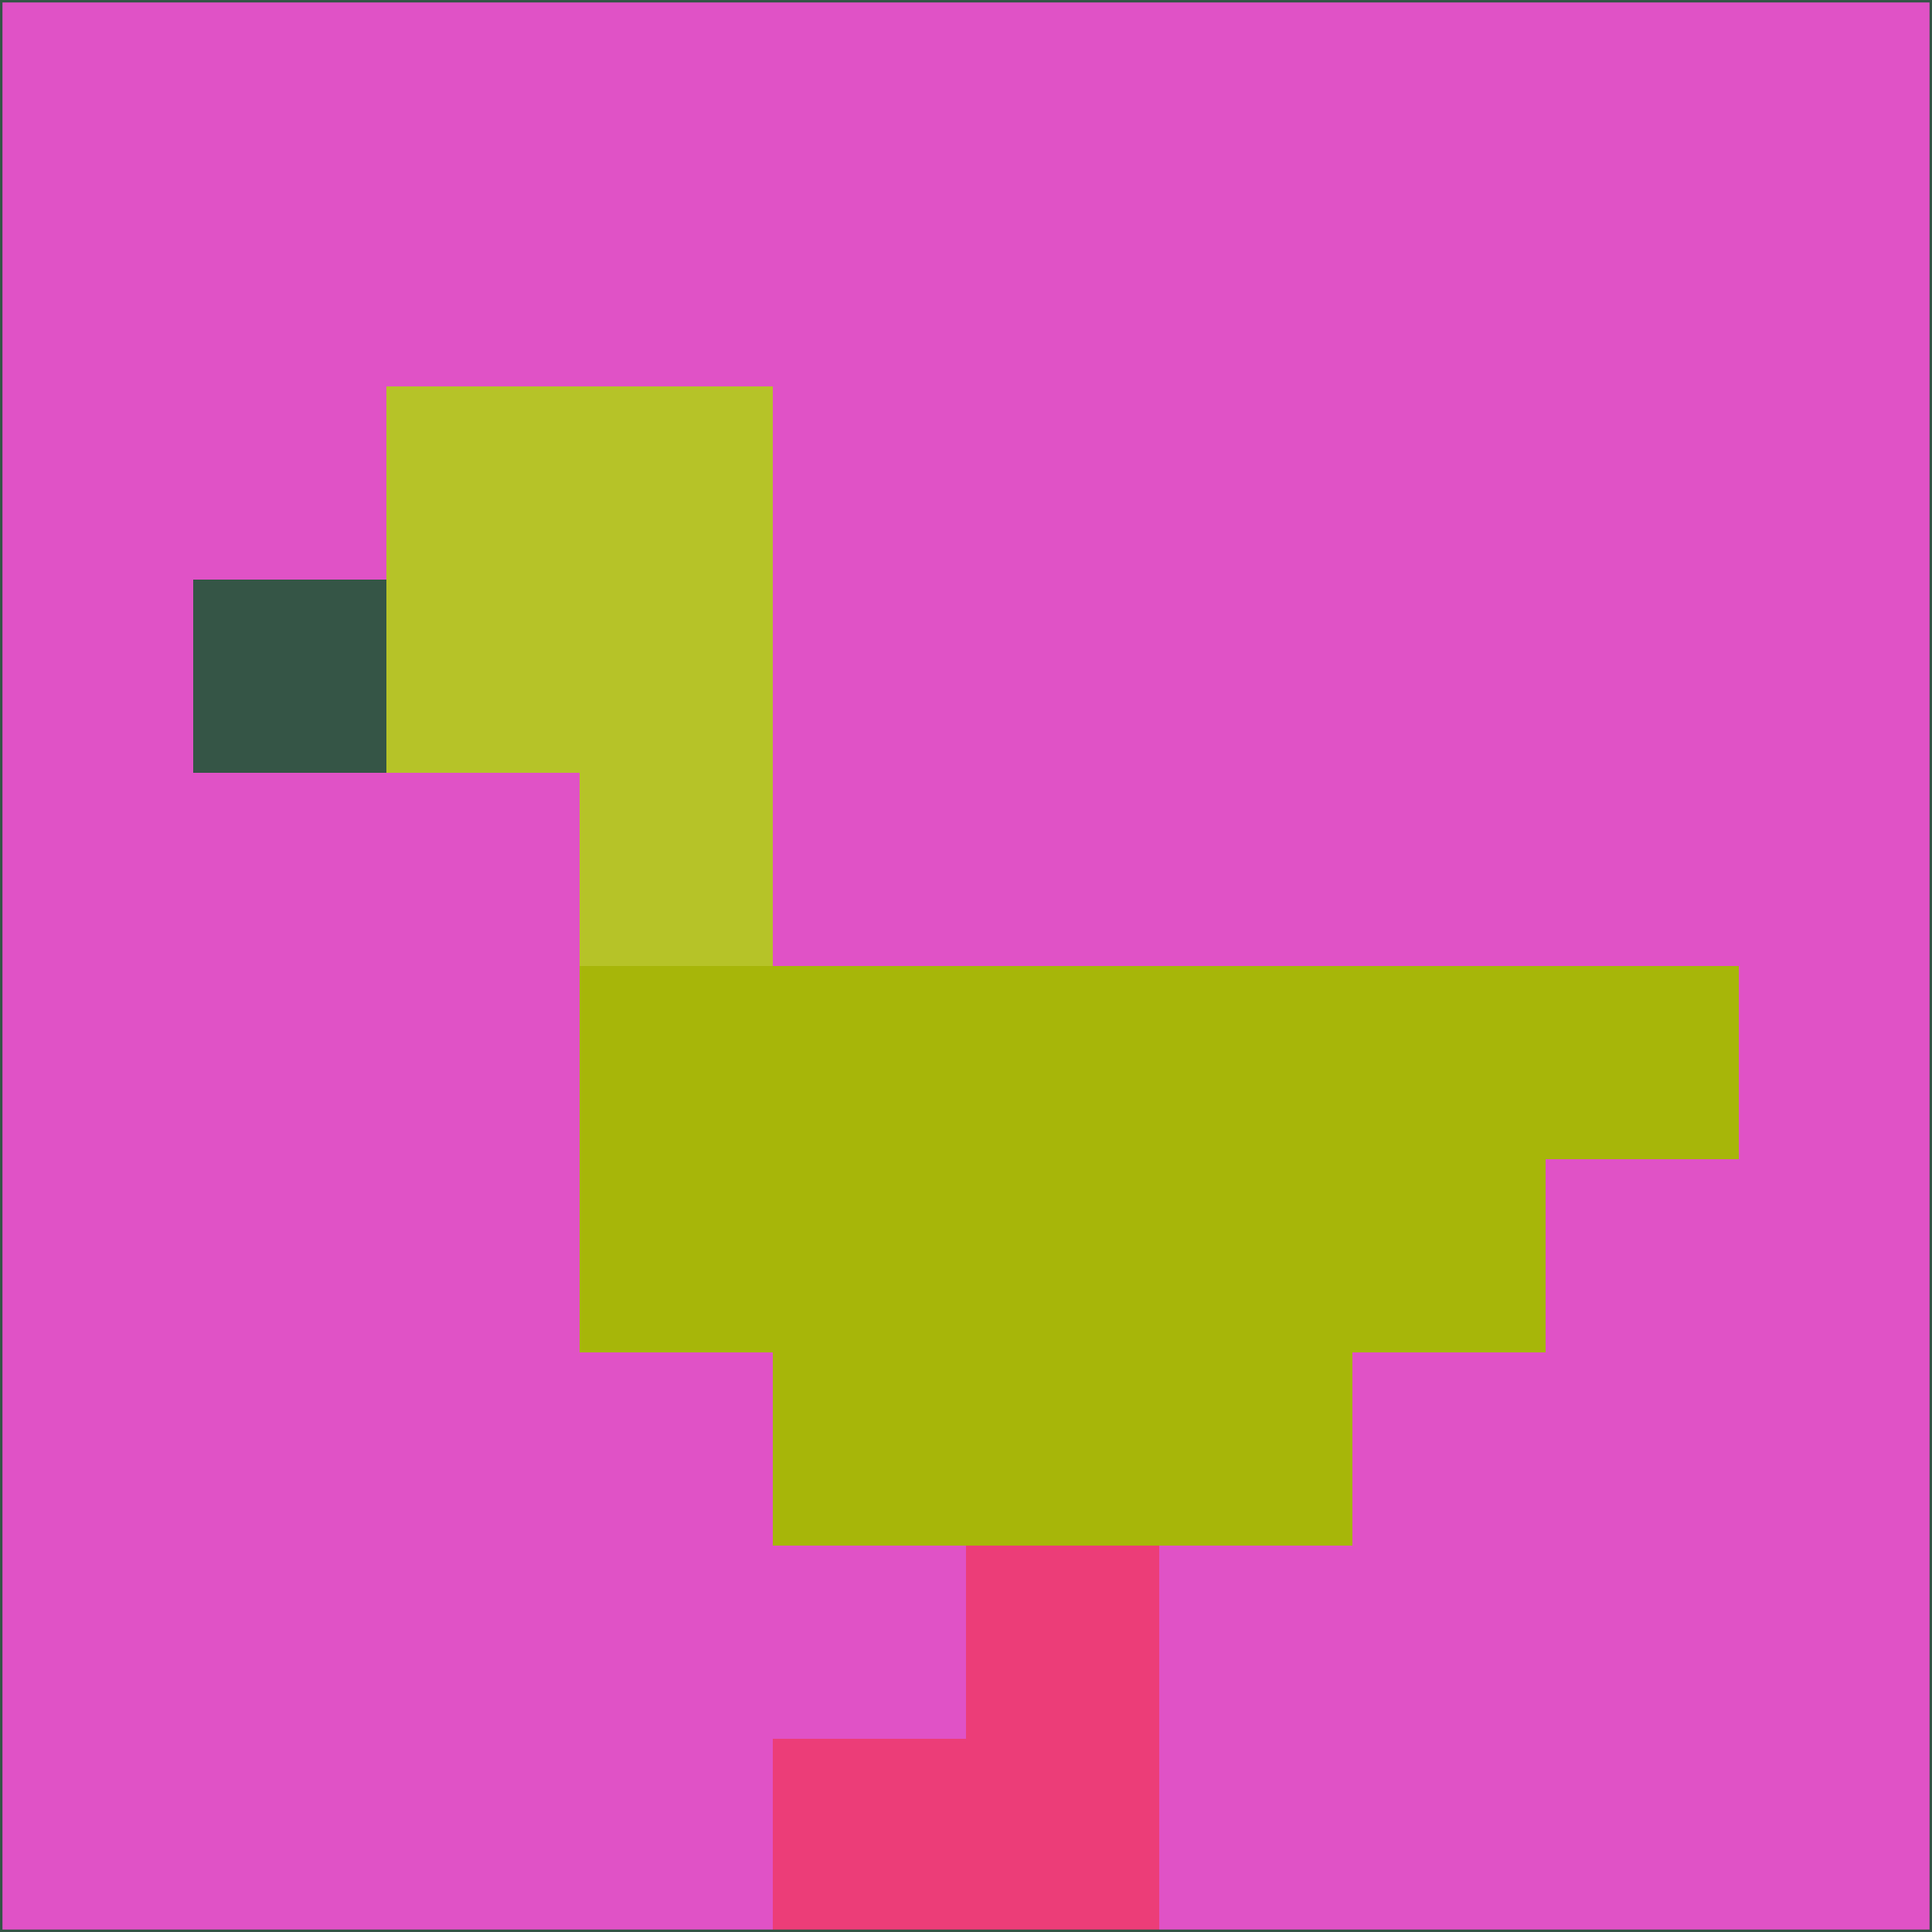 <svg xmlns="http://www.w3.org/2000/svg" version="1.1" width="785" height="785">
  <title>'goose-pfp-694263' by Dmitri Cherniak (Cyberpunk Edition)</title>
  <desc>
    seed=617387
    backgroundColor=#e052c6
    padding=20
    innerPadding=0
    timeout=500
    dimension=1
    border=false
    Save=function(){return n.handleSave()}
    frame=12

    Rendered at 2024-09-15T22:37:01.067Z
    Generated in 1ms
    Modified for Cyberpunk theme with new color scheme
  </desc>
  <defs/>
  <rect width="100%" height="100%" fill="#e052c6"/>
  <g>
    <g id="0-0">
      <rect x="0" y="0" height="785" width="785" fill="#e052c6"/>
      <g>
        <!-- Neon blue -->
        <rect id="0-0-2-2-2-2" x="157" y="157" width="157" height="157" fill="#b6c328"/>
        <rect id="0-0-3-2-1-4" x="235.5" y="157" width="78.5" height="314" fill="#b6c328"/>
        <!-- Electric purple -->
        <rect id="0-0-4-5-5-1" x="314" y="392.5" width="392.5" height="78.5" fill="#a7b609"/>
        <rect id="0-0-3-5-5-2" x="235.5" y="392.5" width="392.5" height="157" fill="#a7b609"/>
        <rect id="0-0-4-5-3-3" x="314" y="392.5" width="235.5" height="235.5" fill="#a7b609"/>
        <!-- Neon pink -->
        <rect id="0-0-1-3-1-1" x="78.5" y="235.5" width="78.5" height="78.5" fill="#355546"/>
        <!-- Cyber yellow -->
        <rect id="0-0-5-8-1-2" x="392.5" y="628" width="78.5" height="157" fill="#ec3d78"/>
        <rect id="0-0-4-9-2-1" x="314" y="706.5" width="157" height="78.5" fill="#ec3d78"/>
      </g>
      <rect x="0" y="0" stroke="#355546" stroke-width="2" height="785" width="785" fill="none"/>
    </g>
  </g>
  <script xmlns=""/>
</svg>